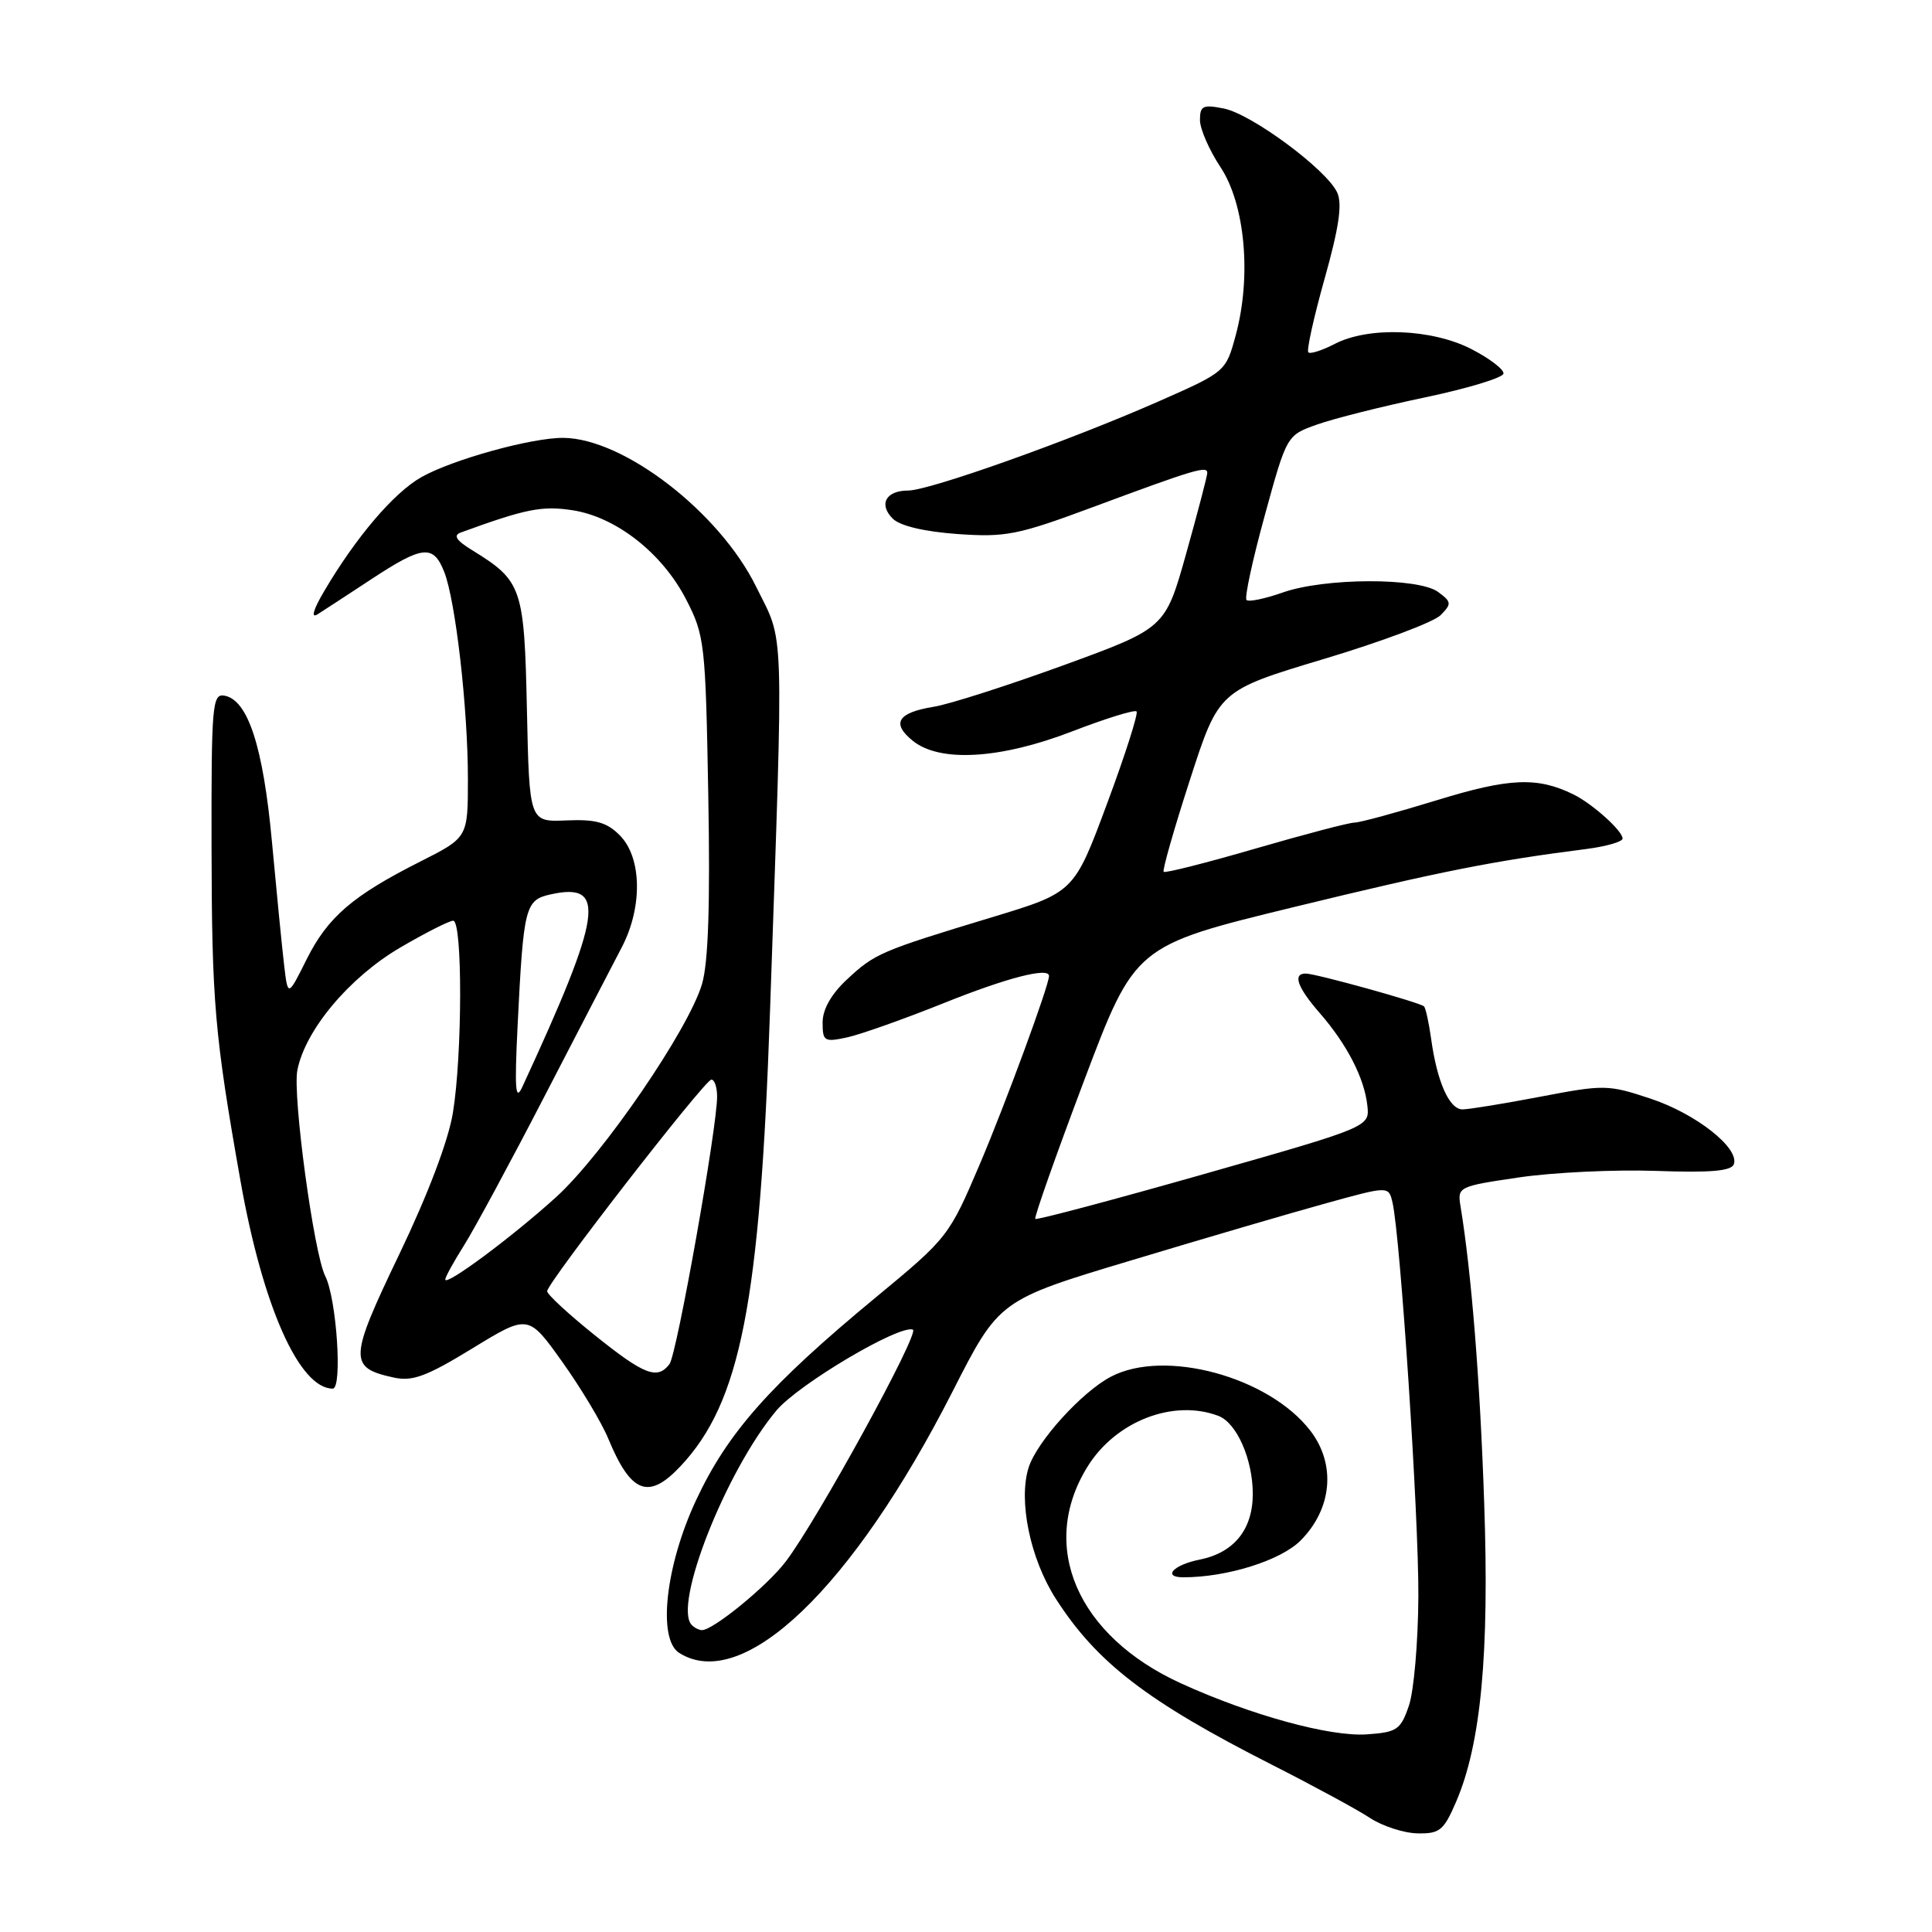 <?xml version="1.0" encoding="UTF-8" standalone="no"?>
<!DOCTYPE svg PUBLIC "-//W3C//DTD SVG 1.1//EN" "http://www.w3.org/Graphics/SVG/1.1/DTD/svg11.dtd" >
<svg xmlns="http://www.w3.org/2000/svg" xmlns:xlink="http://www.w3.org/1999/xlink" version="1.1" viewBox="0 0 256 256">
 <g >
 <path fill="currentColor"
d=" M 192.94 238.75 C 196.24 231.08 197.36 219.15 196.66 199.06 C 196.11 182.81 194.96 168.54 193.53 159.86 C 193.10 157.26 193.22 157.20 201.30 156.01 C 205.81 155.35 213.96 154.96 219.41 155.15 C 226.69 155.41 229.44 155.17 229.75 154.25 C 230.47 152.09 224.72 147.57 218.69 145.57 C 213.09 143.71 212.56 143.70 204.10 145.32 C 199.28 146.24 194.63 147.00 193.79 147.00 C 192.04 147.00 190.42 143.36 189.63 137.63 C 189.33 135.50 188.91 133.57 188.69 133.35 C 188.17 132.84 174.35 129.00 173.01 129.00 C 171.26 129.00 171.90 130.82 174.86 134.22 C 178.47 138.36 180.78 142.84 181.18 146.48 C 181.50 149.32 181.50 149.32 159.50 155.58 C 147.40 159.02 137.36 161.69 137.18 161.51 C 137.00 161.34 139.90 153.12 143.62 143.26 C 150.39 125.32 150.39 125.32 171.45 120.19 C 190.97 115.44 197.86 114.07 210.25 112.49 C 212.86 112.15 215.00 111.53 215.00 111.11 C 215.00 110.09 211.00 106.50 208.50 105.27 C 203.72 102.92 200.01 103.07 190.40 106.03 C 185.10 107.66 180.17 109.00 179.47 109.00 C 178.76 109.00 172.86 110.55 166.36 112.44 C 159.86 114.33 154.38 115.72 154.19 115.52 C 154.00 115.33 155.56 109.85 157.67 103.34 C 161.50 91.50 161.50 91.50 175.38 87.33 C 183.02 85.04 190.00 82.42 190.88 81.52 C 192.37 80.01 192.35 79.76 190.56 78.44 C 187.95 76.51 175.53 76.55 169.97 78.51 C 167.61 79.34 165.45 79.79 165.17 79.50 C 164.88 79.22 165.97 74.19 167.58 68.33 C 170.50 57.68 170.50 57.68 174.50 56.26 C 176.70 55.47 183.14 53.85 188.81 52.66 C 194.47 51.47 199.16 50.05 199.22 49.50 C 199.29 48.95 197.37 47.49 194.96 46.25 C 189.71 43.56 181.36 43.24 176.86 45.57 C 175.18 46.44 173.61 46.94 173.36 46.69 C 173.11 46.44 174.08 42.04 175.52 36.92 C 177.42 30.16 177.88 27.03 177.19 25.52 C 175.81 22.49 165.88 15.13 162.17 14.38 C 159.40 13.83 159.00 14.02 159.00 15.90 C 159.00 17.08 160.23 19.90 161.73 22.16 C 164.98 27.08 165.85 36.60 163.75 44.38 C 162.43 49.26 162.43 49.26 153.47 53.21 C 141.74 58.38 123.14 65.00 120.33 65.00 C 117.39 65.00 116.39 66.82 118.29 68.72 C 119.25 69.68 122.45 70.44 126.85 70.76 C 133.24 71.21 134.84 70.90 144.69 67.24 C 158.31 62.18 160.01 61.67 159.97 62.68 C 159.95 63.13 158.69 67.94 157.17 73.37 C 154.40 83.23 154.40 83.23 140.95 88.14 C 133.55 90.83 125.80 93.32 123.73 93.65 C 118.94 94.43 118.07 95.83 120.95 98.16 C 124.53 101.06 132.55 100.59 142.10 96.90 C 146.52 95.20 150.34 94.01 150.60 94.27 C 150.85 94.52 149.10 100.02 146.69 106.49 C 142.32 118.25 142.32 118.25 131.41 121.55 C 116.67 126.02 115.92 126.34 112.22 129.79 C 110.14 131.73 109.00 133.75 109.00 135.48 C 109.00 137.98 109.22 138.11 112.25 137.46 C 114.04 137.07 119.84 135.01 125.15 132.88 C 133.42 129.56 139.00 128.12 139.00 129.32 C 139.00 130.58 133.25 146.20 129.85 154.21 C 125.76 163.81 125.60 164.02 116.06 171.90 C 102.03 183.50 96.42 189.82 92.24 198.77 C 88.18 207.46 87.10 217.19 90.00 219.02 C 98.42 224.35 112.93 210.48 126.22 184.38 C 132.39 172.26 132.39 172.26 149.95 166.99 C 159.60 164.08 171.21 160.68 175.75 159.43 C 184.00 157.15 184.00 157.15 184.51 159.32 C 185.55 163.79 188.00 200.90 187.94 211.50 C 187.91 217.55 187.35 224.07 186.69 226.00 C 185.60 229.20 185.12 229.53 181.14 229.81 C 176.27 230.16 165.76 227.28 156.50 223.06 C 142.73 216.78 137.58 204.88 144.09 194.36 C 147.82 188.31 155.50 185.34 161.46 187.62 C 163.88 188.55 166.00 193.38 166.00 197.95 C 166.00 202.67 163.51 205.75 158.95 206.66 C 155.48 207.35 153.97 209.00 156.80 209.00 C 162.59 209.00 169.68 206.78 172.32 204.14 C 176.51 199.95 177.05 194.07 173.66 189.62 C 168.18 182.44 154.33 178.67 147.20 182.42 C 143.33 184.45 137.40 191.00 136.30 194.45 C 134.91 198.84 136.50 206.55 139.90 211.84 C 145.34 220.32 152.02 225.45 168.50 233.82 C 174.00 236.61 179.85 239.78 181.50 240.87 C 183.15 241.96 185.99 242.89 187.81 242.93 C 190.77 242.99 191.30 242.56 192.94 238.75 Z  M 90.20 194.25 C 98.12 185.80 100.70 172.65 102.03 134.00 C 103.84 81.41 103.98 85.43 100.19 77.74 C 95.34 67.88 82.65 58.08 74.64 58.02 C 70.46 57.99 60.05 60.86 55.86 63.21 C 52.20 65.26 47.14 71.20 42.91 78.41 C 41.51 80.79 41.18 81.96 42.06 81.41 C 42.85 80.91 46.07 78.81 49.20 76.75 C 56.01 72.27 57.41 72.13 58.85 75.75 C 60.36 79.53 62.00 93.84 62.00 103.21 C 62.00 110.97 62.00 110.97 55.75 114.13 C 46.72 118.68 43.42 121.52 40.62 127.14 C 38.14 132.11 38.14 132.11 37.64 127.81 C 37.36 125.44 36.64 118.10 36.03 111.50 C 34.87 98.94 32.86 92.75 29.75 92.18 C 28.13 91.88 28.00 93.35 28.03 112.18 C 28.07 132.86 28.43 137.06 31.87 156.50 C 34.81 173.09 39.66 184.00 44.09 184.00 C 45.40 184.00 44.60 172.06 43.10 169.10 C 41.59 166.13 38.75 145.17 39.40 141.82 C 40.44 136.48 46.28 129.52 53.01 125.57 C 56.36 123.61 59.53 122.00 60.05 122.00 C 61.30 122.00 61.27 139.80 60.01 147.46 C 59.41 151.15 56.69 158.31 52.90 166.21 C 46.23 180.11 46.18 181.22 52.16 182.53 C 54.64 183.08 56.51 182.39 62.59 178.67 C 70.00 174.14 70.00 174.14 74.50 180.45 C 76.97 183.91 79.72 188.49 80.60 190.63 C 83.62 197.92 85.95 198.79 90.20 194.25 Z  M 91.67 215.33 C 89.13 212.79 96.18 194.90 102.88 186.90 C 105.79 183.43 119.13 175.52 120.96 176.18 C 121.94 176.53 108.29 201.44 104.11 206.92 C 101.65 210.16 94.50 216.00 93.02 216.00 C 92.64 216.00 92.03 215.70 91.67 215.33 Z  M 78.82 176.93 C 75.34 174.14 72.50 171.52 72.50 171.09 C 72.50 170.00 93.34 143.13 94.25 143.06 C 94.66 143.03 95.01 144.01 95.02 145.25 C 95.06 149.25 89.69 179.46 88.71 180.75 C 87.10 182.86 85.37 182.19 78.82 176.93 Z  M 59.00 169.54 C 59.00 169.22 60.12 167.18 61.49 165.01 C 62.86 162.84 67.65 153.97 72.14 145.28 C 76.63 136.60 81.25 127.70 82.40 125.50 C 85.17 120.18 85.05 113.61 82.12 110.68 C 80.40 108.95 78.92 108.54 75.04 108.71 C 70.14 108.92 70.14 108.92 69.82 94.06 C 69.47 77.82 69.18 76.98 62.56 72.90 C 60.44 71.60 60.02 70.94 61.06 70.56 C 69.67 67.42 71.79 67.00 75.80 67.60 C 81.61 68.47 87.76 73.28 90.93 79.46 C 93.37 84.20 93.49 85.25 93.85 105.34 C 94.11 119.81 93.86 127.55 93.02 130.39 C 91.25 136.40 79.90 152.98 73.69 158.62 C 67.91 163.87 59.00 170.49 59.00 169.54 Z  M 68.58 136.00 C 69.37 120.05 69.57 119.25 73.01 118.50 C 80.43 116.87 79.80 121.11 69.22 144.00 C 68.30 146.01 68.17 144.42 68.58 136.00 Z "/>
</g>
</svg>